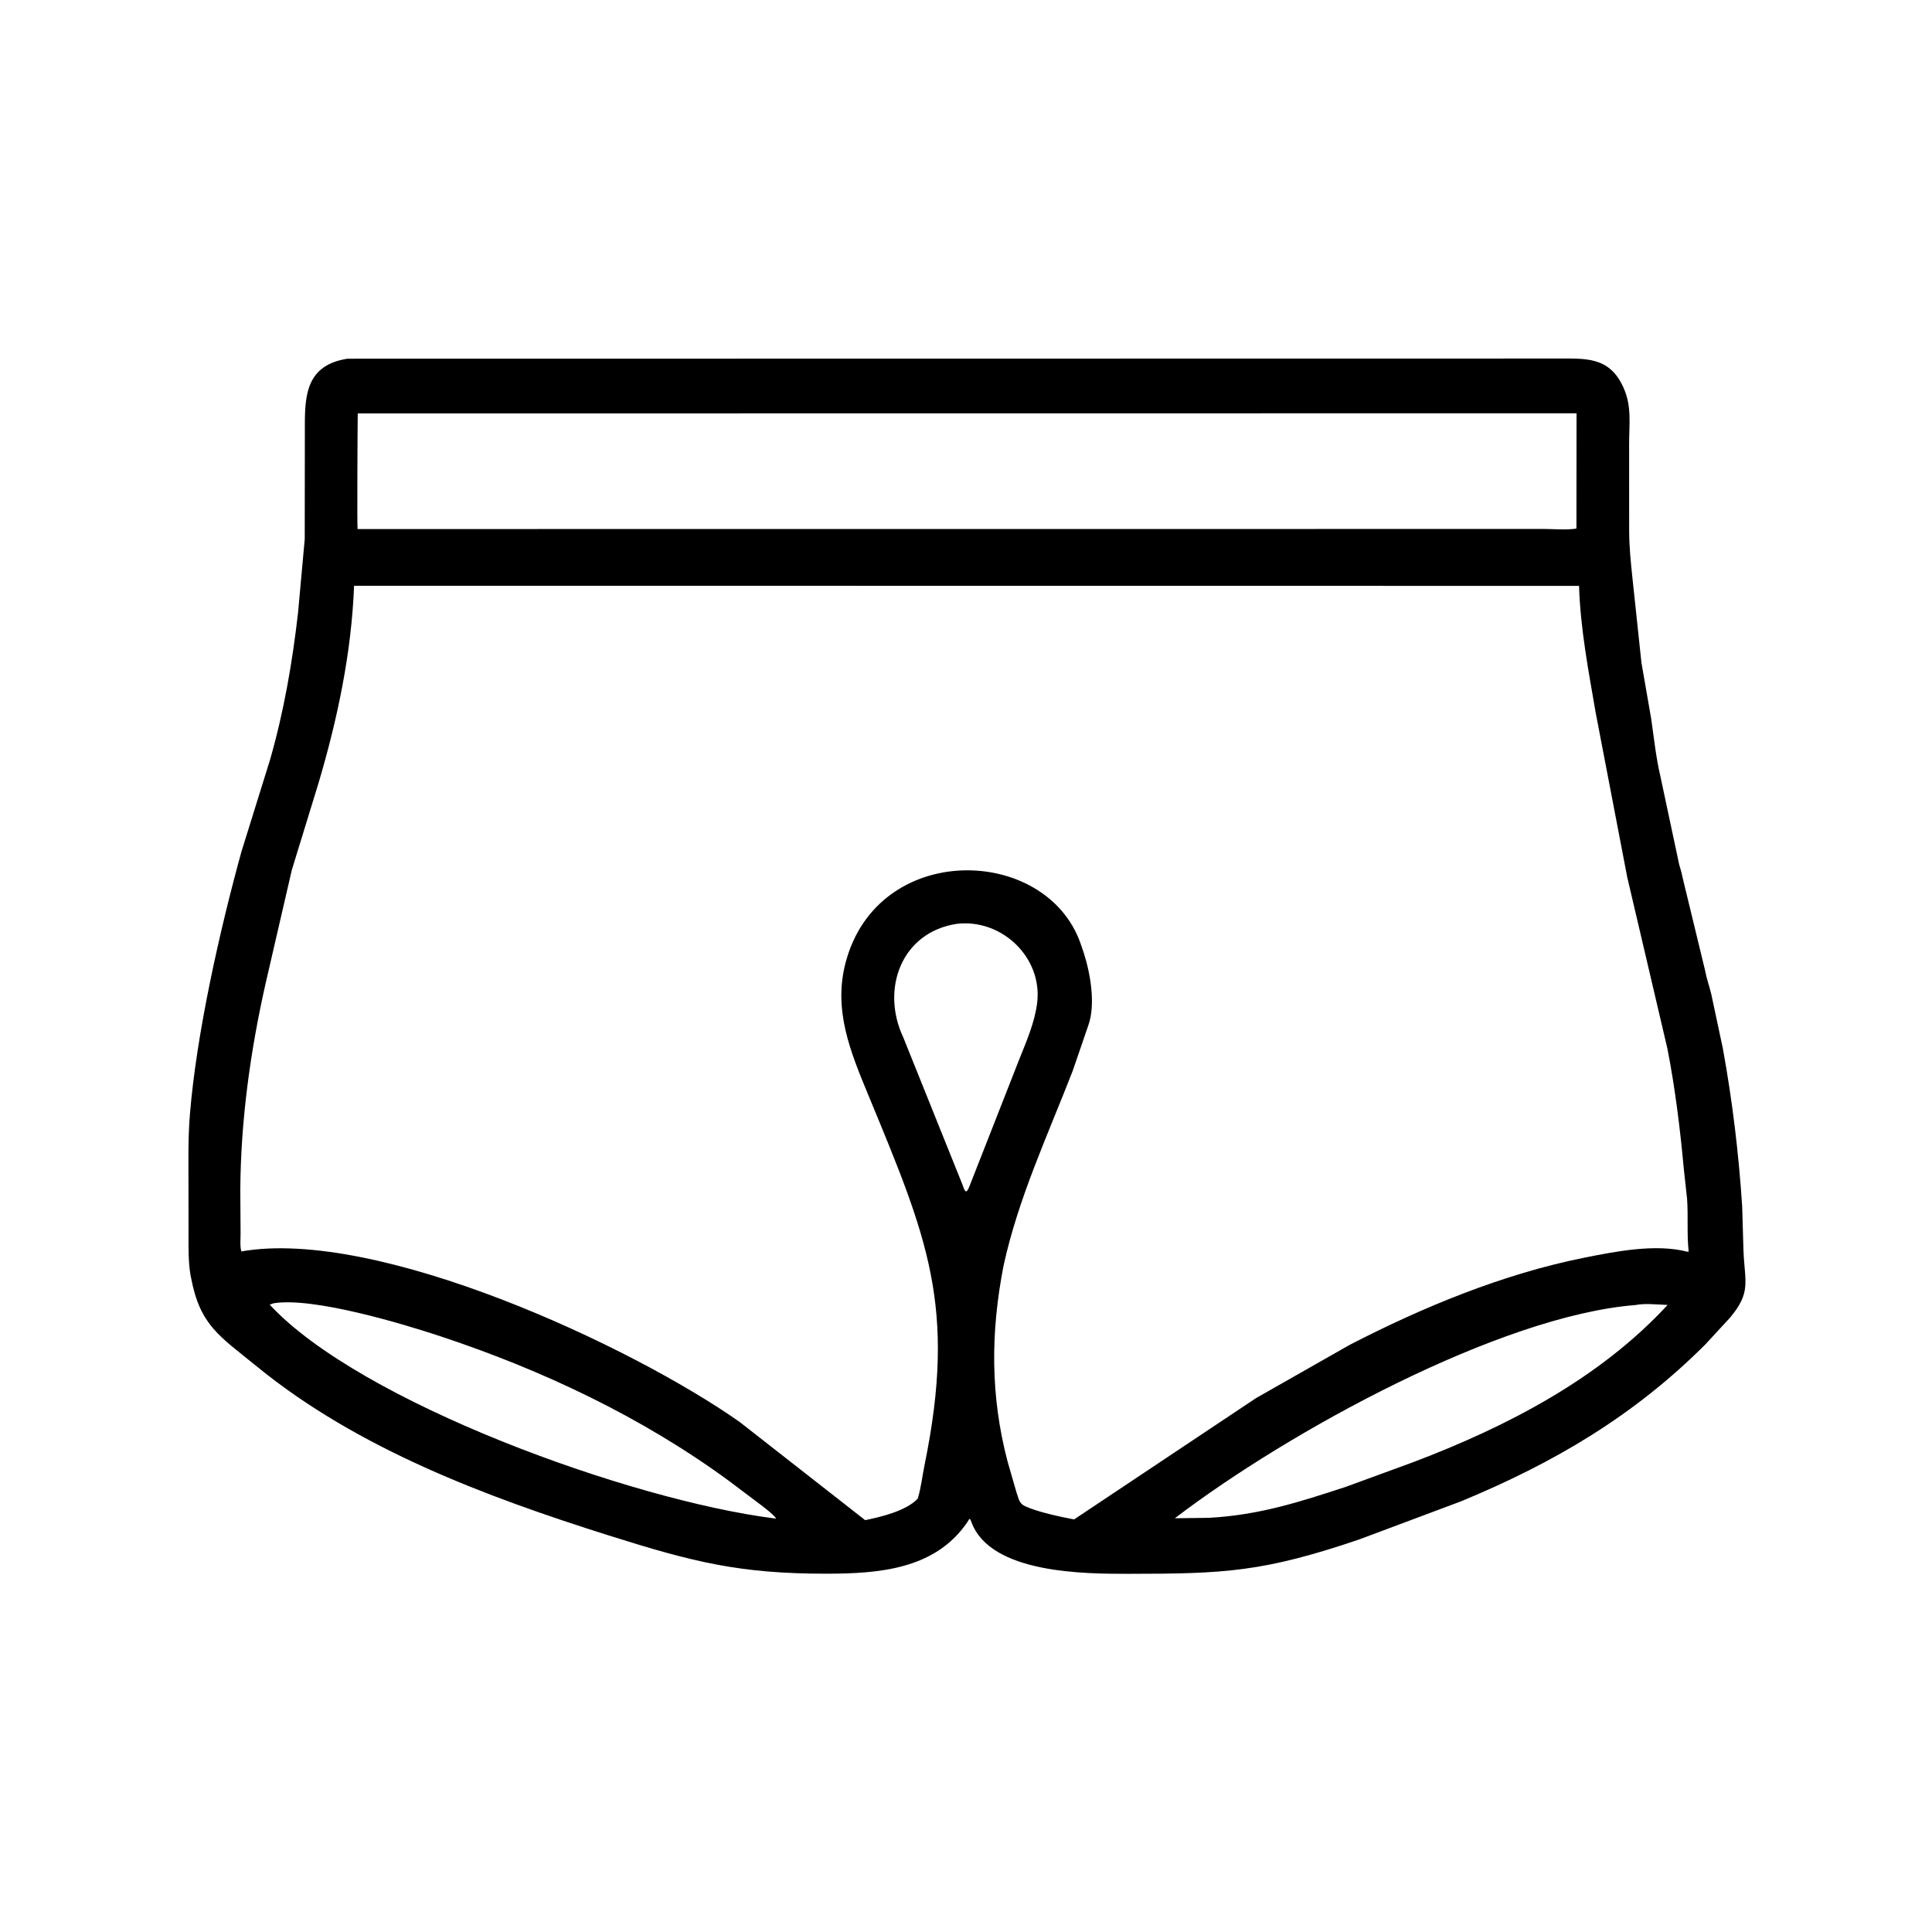 <svg width="48" height="48" viewBox="0 0 48 48" fill="none" xmlns="http://www.w3.org/2000/svg">
<path d="M36.299 37.3L33.756 38.252C31.382 39.056 30.427 39.1 28.038 39.101C26.954 39.101 24.604 39.102 24.133 37.812C24.087 37.688 24.086 37.74 24.035 37.815C23.236 38.994 21.826 39.096 20.544 39.098C18.382 39.1 17.228 38.812 15.122 38.147C12.074 37.185 8.884 35.994 6.383 33.951C5.459 33.196 4.972 32.938 4.747 31.746L4.732 31.671C4.679 31.361 4.685 31.038 4.684 30.724L4.683 29.553C4.684 28.934 4.667 28.307 4.718 27.69C4.882 25.668 5.465 23.093 5.998 21.161L6.712 18.867C7.056 17.663 7.262 16.466 7.405 15.222L7.571 13.394L7.574 10.569C7.573 9.794 7.627 9.068 8.632 8.912L38.724 8.908C39.393 8.908 39.976 8.863 40.32 9.598L40.335 9.632C40.544 10.086 40.475 10.537 40.475 11.024L40.476 13.207C40.478 13.604 40.518 13.98 40.559 14.374L40.781 16.464L41.021 17.843C41.091 18.317 41.14 18.811 41.25 19.277L41.719 21.48C41.746 21.58 41.779 21.669 41.796 21.772L42.362 24.109C42.396 24.3 42.467 24.498 42.514 24.689L42.802 26.04C43.038 27.327 43.2 28.669 43.284 29.976L43.316 31.072C43.348 31.856 43.513 32.105 42.983 32.736L42.374 33.397C40.599 35.172 38.623 36.338 36.299 37.3ZM8.888 10.271C8.883 10.536 8.87 13.129 8.884 13.144L38.363 13.142C38.616 13.142 38.914 13.172 39.163 13.133L39.166 13.106L39.169 10.268L8.888 10.271ZM8.797 14.553C8.733 16.221 8.383 17.875 7.91 19.467L7.25 21.615L6.599 24.433C6.22 26.109 5.982 27.835 5.97 29.554L5.977 30.639C5.979 30.778 5.957 30.96 5.996 31.091C9.382 30.497 15.691 33.439 18.375 35.327L21.495 37.768C21.884 37.688 22.514 37.539 22.801 37.233C22.883 36.965 22.914 36.674 22.97 36.398C23.778 32.451 23.03 30.732 21.577 27.216C21.126 26.125 20.695 25.092 21.012 23.904C21.816 20.893 25.978 20.996 26.843 23.431L26.929 23.683C27.095 24.205 27.222 24.96 27.04 25.472L26.648 26.613C26.03 28.204 25.296 29.775 24.932 31.45C24.61 33.107 24.605 34.674 25.031 36.304L25.254 37.078C25.31 37.225 25.312 37.352 25.474 37.424C25.804 37.572 26.317 37.678 26.685 37.75L31.207 34.735L33.532 33.413C35.346 32.476 37.345 31.65 39.357 31.248C40.142 31.091 41.137 30.893 41.932 31.101L41.954 31.091C41.907 30.655 41.946 30.219 41.915 29.783L41.836 29.062C41.743 28.053 41.62 27.042 41.425 26.047L40.429 21.797L39.645 17.71C39.466 16.672 39.263 15.611 39.231 14.556L8.797 14.553ZM23.774 22.952C22.392 23.16 21.877 24.577 22.442 25.775L23.914 29.436C23.988 29.667 24.022 29.637 24.097 29.444L25.324 26.317C25.503 25.869 25.709 25.398 25.768 24.915C25.905 23.792 24.893 22.822 23.774 22.952ZM6.8 32.379L6.701 32.414C8.941 34.836 15.649 37.266 19.223 37.722L19.285 37.728C19.2 37.612 19.034 37.492 18.919 37.401L18.117 36.797C15.951 35.208 13.485 34.042 10.941 33.199C10.006 32.889 7.783 32.221 6.8 32.379ZM40.634 32.423C37.274 32.689 32.029 35.553 29.188 37.721L30.035 37.71C31.274 37.643 32.28 37.32 33.445 36.937L35.109 36.328C37.421 35.452 39.735 34.259 41.431 32.421C41.19 32.413 40.868 32.375 40.634 32.423Z" fill="black"/>
</svg>
